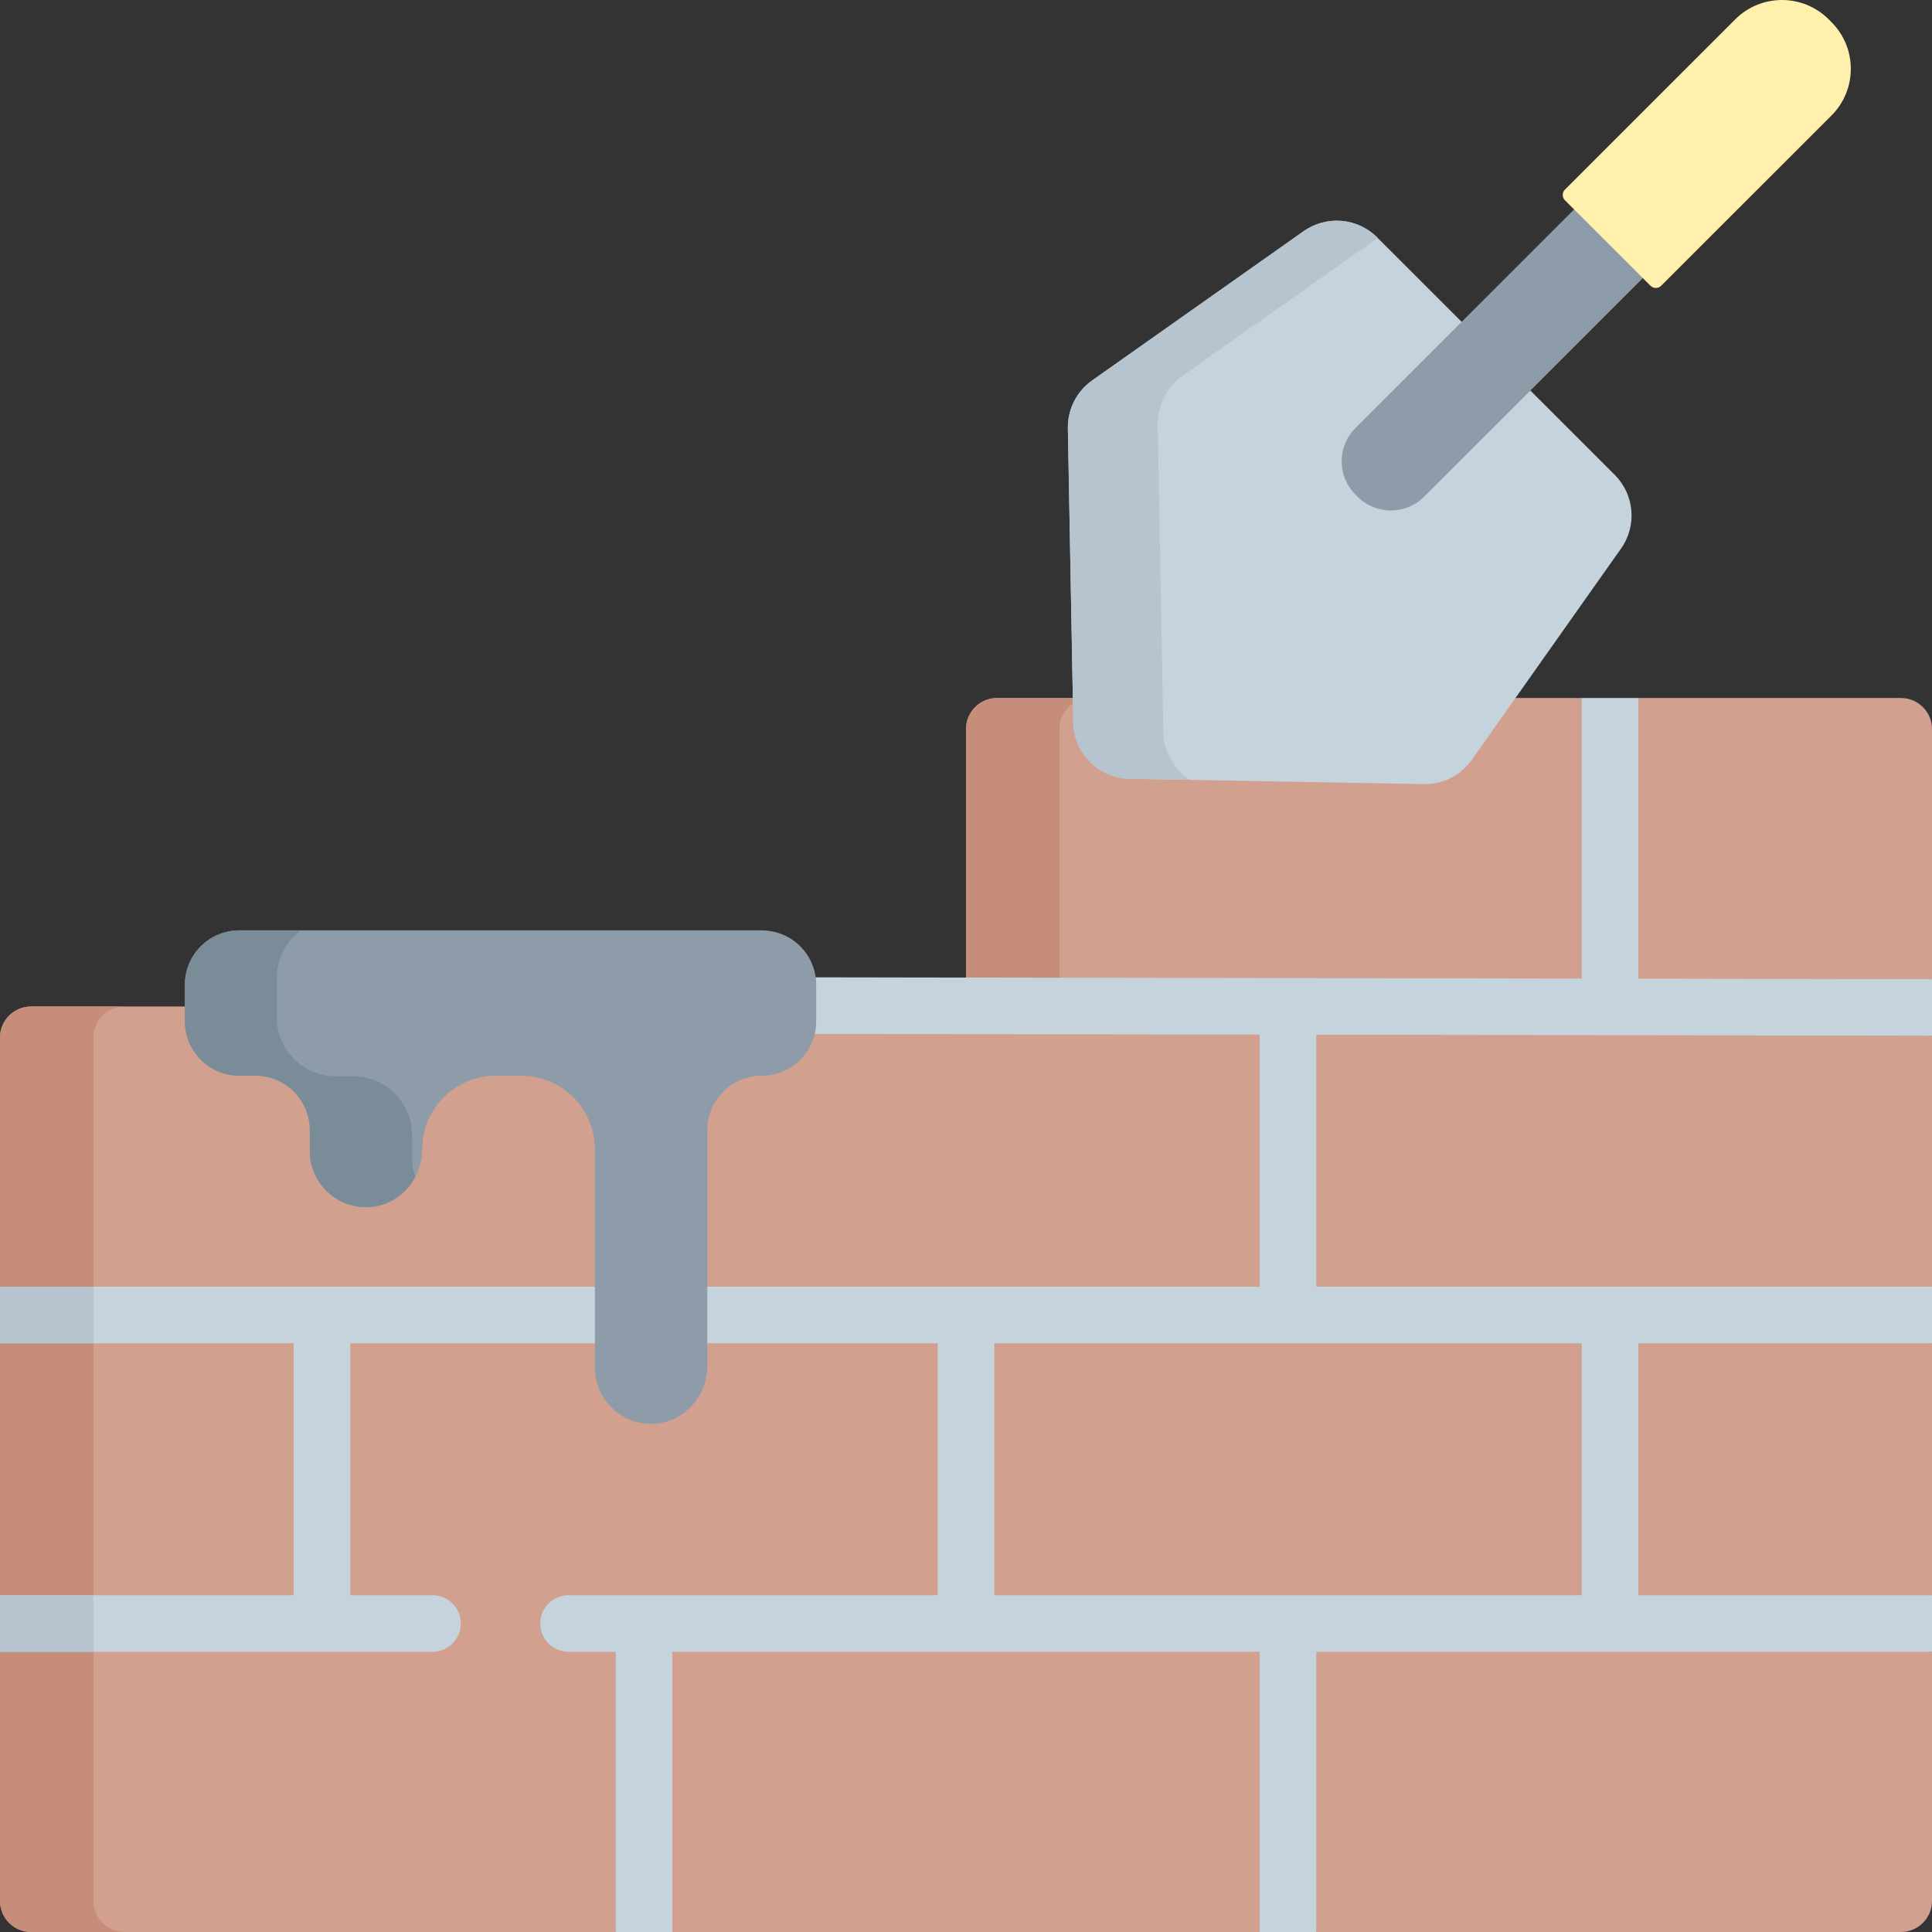 <svg width="70" height="70" viewBox="0 0 70 70" fill="none" xmlns="http://www.w3.org/2000/svg">
<rect x="0" y="0" width="70" height="70" fill="#333333" stroke="none"/>
<path d="M70 35.477L67.89 36.468L70 37.527V46.62L68.403 47.645L70 48.67V57.798L68.124 59.047L70 59.847V68.874C70 69.496 69.496 70 68.873 70H47.692L46.853 68.072L45.641 70H24.359L23.49 67.886L22.308 70H1.127C0.504 70 0 69.496 0 68.874V59.847L1.475 58.822L0 57.798V48.67L1.693 48.16L0 46.62V37.594C0 36.972 0.504 36.468 1.127 36.468H35V26.418C35 25.794 35.505 25.29 36.127 25.29H57.308L58.49 27.318L59.359 25.29H68.873C69.496 25.29 70 25.794 70 26.418V35.477Z" fill="#D1A08F"/>
<path d="M39.512 25.29C38.888 25.29 38.384 25.794 38.384 26.418V36.468H35V26.418C35 25.794 35.505 25.29 36.127 25.29H39.512Z" fill="#C68D7A"/>
<path d="M4.512 70L1.127 70C0.504 70 0 69.496 0 68.874V59.847L1.475 58.822L0 57.798V48.67L1.693 48.16L0 46.62V37.594C0 36.972 0.504 36.468 1.127 36.468L4.512 36.468C3.888 36.468 3.384 36.972 3.384 37.594V68.874C3.384 69.496 3.888 70 4.512 70Z" fill="#C68D7A"/>
<path d="M58.734 19.874L53.326 27.531C52.928 28.094 52.279 28.424 51.589 28.41L43.103 28.256L40.928 28.216C39.808 28.196 38.907 27.294 38.887 26.176L38.691 15.519C38.679 14.83 39.009 14.181 39.572 13.783L47.232 8.377C48.058 7.794 49.186 7.889 49.901 8.605L58.506 17.207C59.222 17.921 59.318 19.049 58.734 19.874Z" fill="#C5D3DD"/>
<path d="M43.103 28.256L40.928 28.216C39.808 28.196 38.907 27.294 38.887 26.176L38.691 15.519C38.679 14.83 39.009 14.181 39.572 13.783L47.232 8.377C48.058 7.794 49.186 7.889 49.901 8.605L49.919 8.623L42.861 13.603C42.276 14.017 41.933 14.694 41.947 15.41L42.149 26.501C42.163 27.232 42.537 27.874 43.103 28.256Z" fill="#B6C4CF"/>
<path d="M49.185 17.995L49.112 17.922C48.444 17.255 48.444 16.174 49.112 15.506L63.853 0.771C64.521 0.104 65.603 0.104 66.27 0.771L66.343 0.844C67.011 1.511 67.011 2.593 66.343 3.26L51.602 17.995C50.934 18.662 49.852 18.662 49.185 17.995Z" fill="#8D9CA8"/>
<path d="M59.8 10.353L56.701 7.256C56.594 7.149 56.594 6.976 56.701 6.869L62.872 0.7C63.806 -0.233 65.322 -0.233 66.256 0.7L66.358 0.803C67.292 1.736 67.292 3.251 66.358 4.185L60.187 10.353C60.08 10.46 59.907 10.46 59.8 10.353Z" fill="#FFF0AD"/>
<path d="M22.579 47.645C22.579 48.211 22.12 48.67 21.554 48.67H12.692V57.798H15.671C16.237 57.798 16.696 58.257 16.696 58.822C16.696 59.39 16.237 59.847 15.671 59.847L0 59.847L1.475 58.822L0 57.798L10.641 57.798V48.67L0 48.67L1.693 48.16L0 46.62L21.554 46.62C22.12 46.62 22.579 47.079 22.579 47.645Z" fill="#C5D3DD"/>
<path d="M69.989 37.527H70V35.477H69.992L59.359 35.459L59.359 25.29H57.308L57.308 35.455L29.564 35.41H28.703C28.137 35.41 28.539 35.868 28.537 36.433C28.537 36.444 28.537 36.457 28.536 36.468C28.52 37.018 28.146 37.458 28.703 37.46L45.641 37.486V46.62H25.627C25.061 46.62 24.601 47.079 24.601 47.645C24.601 48.211 25.061 48.67 25.627 48.67H33.975V57.798H20.599C20.033 57.798 19.574 58.257 19.574 58.822C19.574 59.39 20.033 59.847 20.599 59.847H22.308L22.308 70H24.359L24.359 59.847H45.641L45.641 70H47.692L47.692 59.847H70V57.798H59.359V48.67H70V46.62H47.692V37.49L69.989 37.527ZM57.308 48.67V57.798H36.025V48.67H57.308Z" fill="#C5D3DD"/>
<path d="M27.599 33.709C28.689 33.709 29.572 34.591 29.572 35.681V37.003C29.572 38.093 28.689 38.975 27.599 38.975C27.054 38.975 26.562 39.197 26.205 39.553C25.848 39.91 25.627 40.402 25.627 40.947V49.486C25.627 50.586 24.782 51.536 23.682 51.584C22.516 51.636 21.554 50.705 21.554 49.55V41.639C21.554 40.168 20.36 38.975 18.888 38.975H17.963C16.491 38.975 15.297 40.168 15.297 41.639C15.297 42.001 15.206 42.347 15.043 42.649C14.96 42.806 14.857 42.952 14.738 43.082C14.388 43.463 13.903 43.712 13.353 43.737C12.187 43.788 11.225 42.858 11.225 41.703V40.947C11.225 39.858 10.341 38.975 9.252 38.975H8.671C7.581 38.975 6.698 38.093 6.698 37.003V35.681C6.698 34.591 7.581 33.709 8.671 33.709H27.599Z" fill="#8D9CA8"/>
<path d="M15.043 42.649C14.96 42.806 14.857 42.952 14.738 43.082C14.388 43.463 13.903 43.712 13.353 43.737C12.187 43.788 11.225 42.858 11.225 41.703V40.947C11.225 39.858 10.341 38.975 9.252 38.975H8.671C7.581 38.975 6.698 38.093 6.698 37.003V35.681C6.698 34.591 7.581 33.709 8.671 33.709H10.902C10.373 34.097 10.03 34.724 10.03 35.43V36.861C10.03 38.041 10.985 38.996 12.165 38.996H12.794C13.974 38.996 14.93 39.951 14.93 41.129V41.949C14.93 42.194 14.969 42.429 15.043 42.649Z" fill="#7A8C98"/>
<path d="M0 57.798L3.384 57.798V59.847L0 59.847V57.798Z" fill="#B6C4CF"/>
<path d="M0 46.62L3.384 46.62V48.67L0 48.67V46.62Z" fill="#B6C4CF"/>
</svg>
